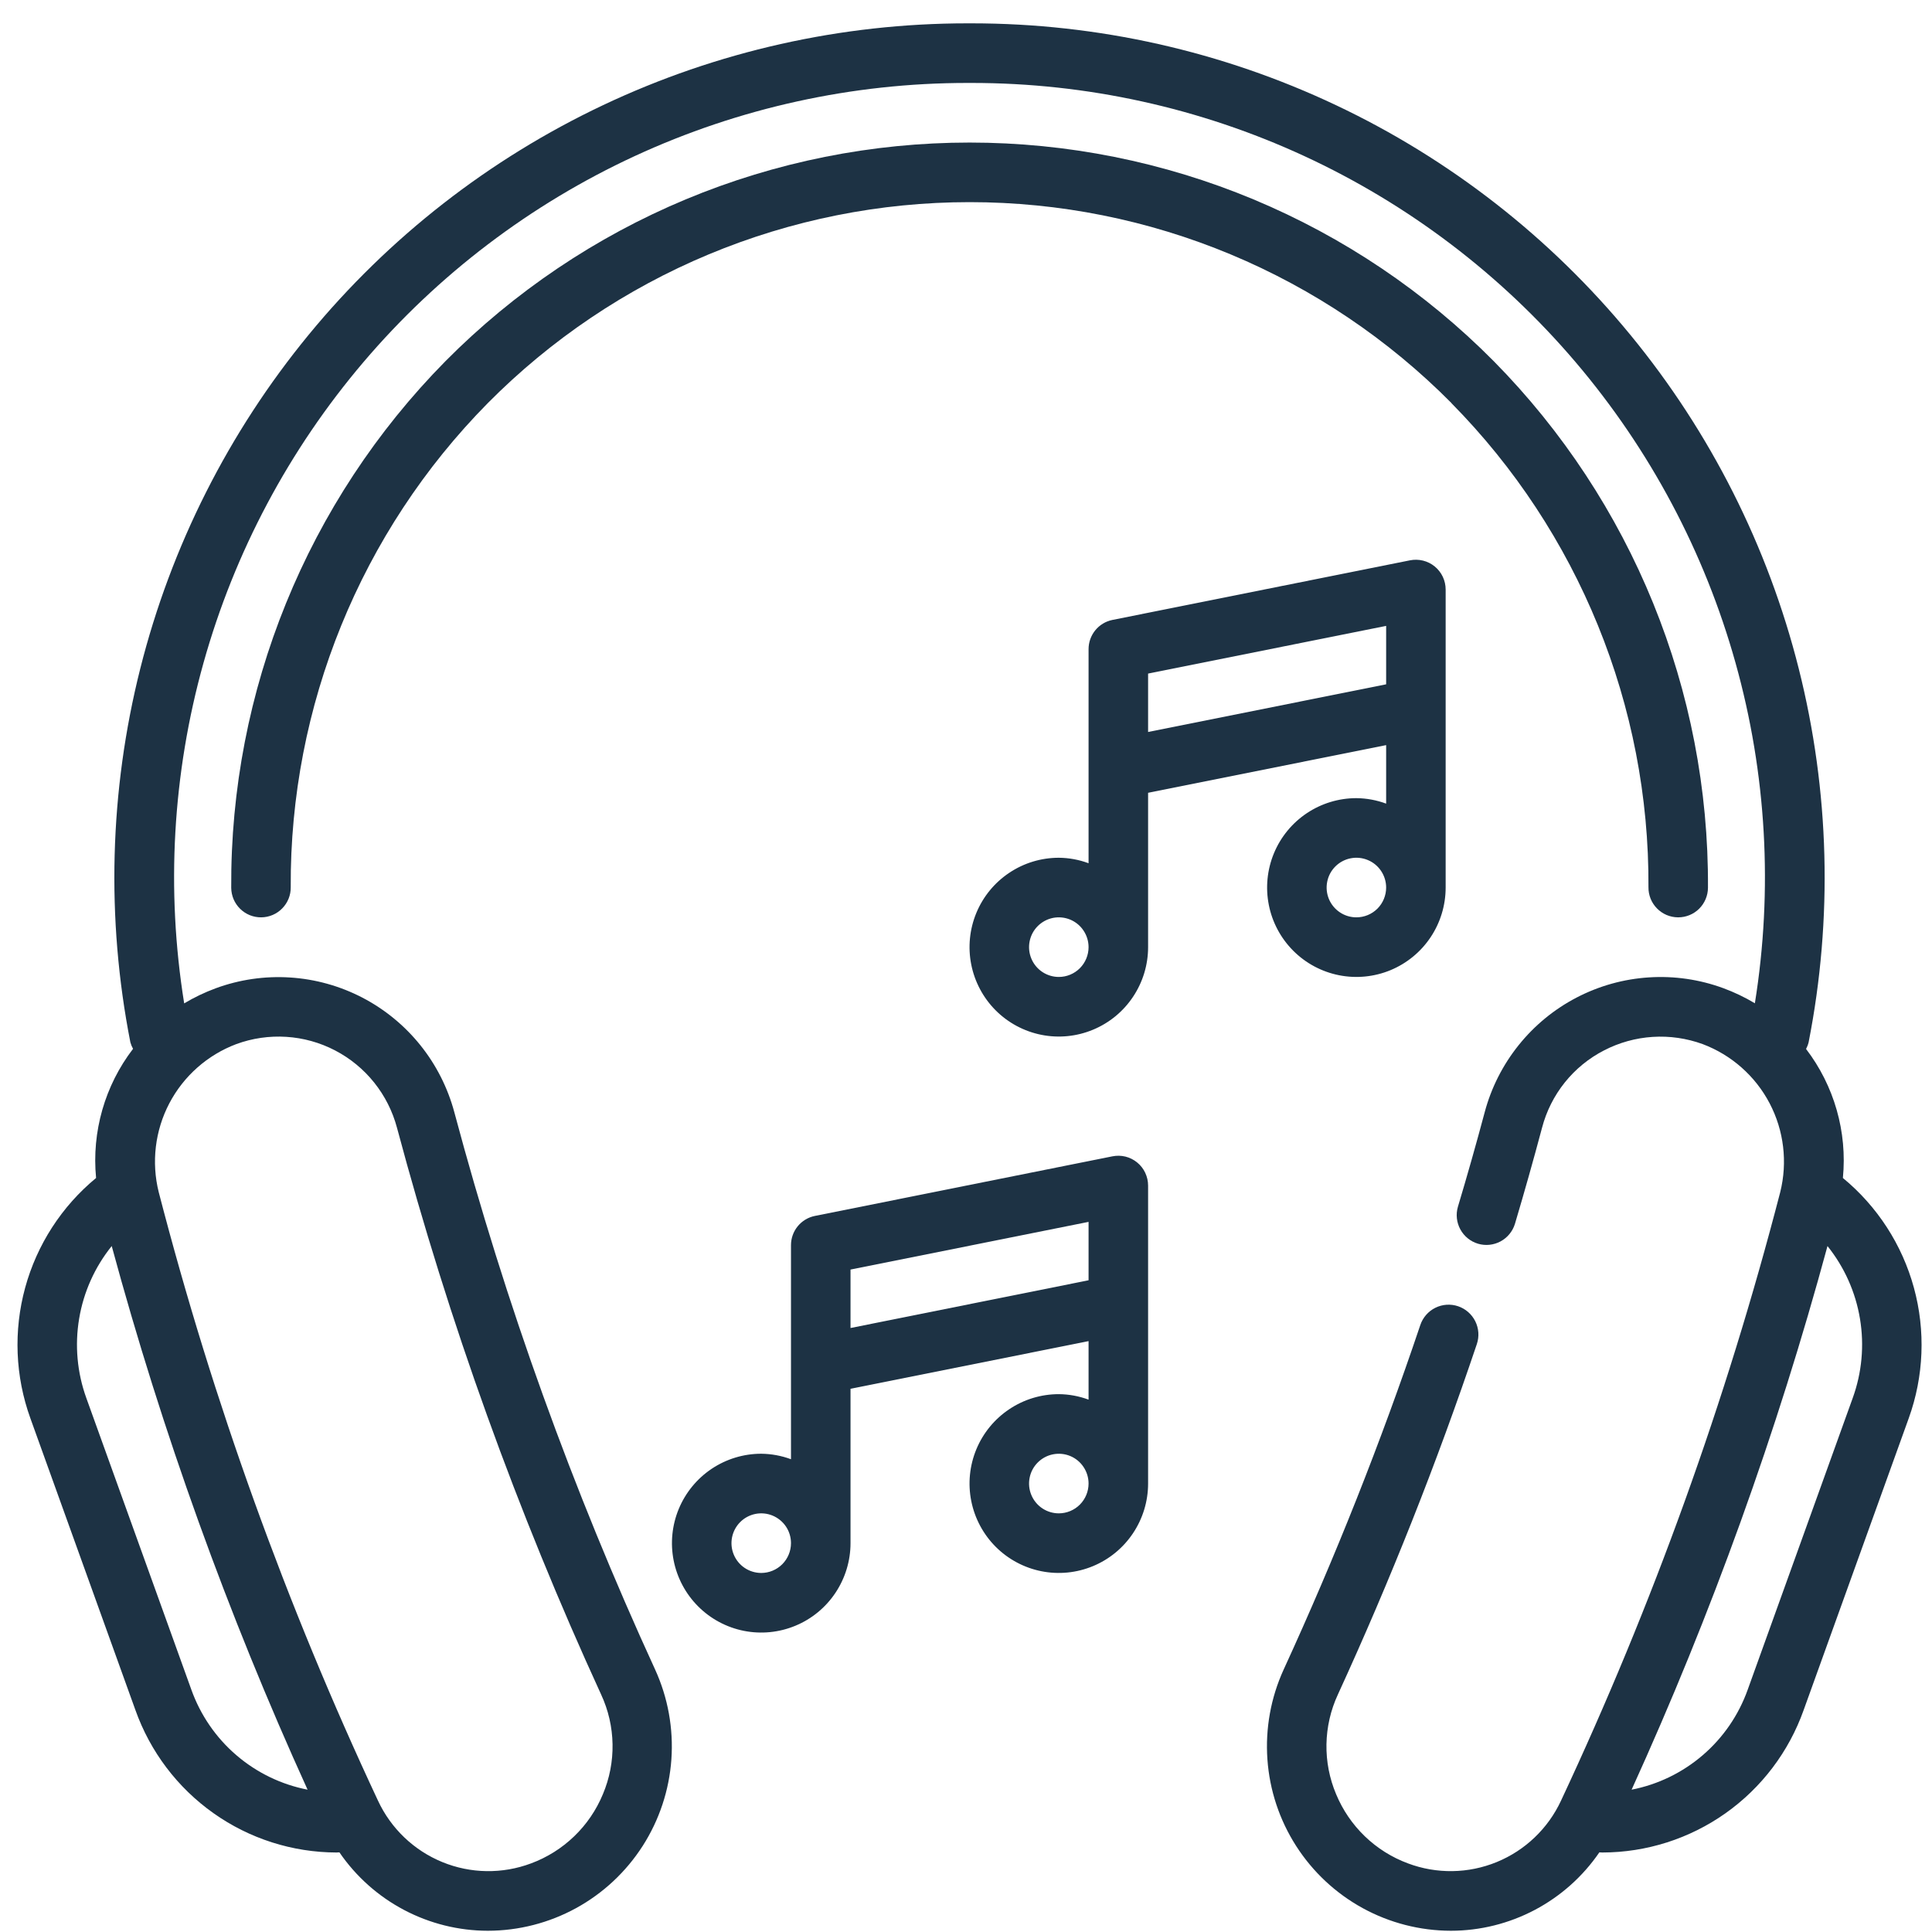 <svg width="75" height="75" viewBox="0 0 75 75" fill="none" xmlns="http://www.w3.org/2000/svg">
<path d="M56.342 15.648C61.28 20.649 64.032 27.41 63.993 34.443C63.991 34.595 64.02 34.746 64.076 34.887C64.133 35.028 64.217 35.156 64.323 35.264C64.429 35.373 64.556 35.459 64.695 35.519C64.835 35.578 64.985 35.61 65.137 35.611H65.148C65.453 35.611 65.745 35.491 65.961 35.277C66.177 35.062 66.3 34.771 66.303 34.466C66.348 26.816 63.356 19.462 57.986 14.02C55.322 11.331 52.152 9.197 48.66 7.74C45.168 6.284 41.422 5.534 37.64 5.534C33.857 5.534 30.111 6.284 26.619 7.74C23.127 9.197 19.958 11.331 17.293 14.02C11.924 19.462 8.932 26.816 8.976 34.466C8.978 34.618 9.009 34.768 9.068 34.908C9.128 35.048 9.214 35.174 9.323 35.281C9.431 35.387 9.559 35.471 9.7 35.528C9.841 35.584 9.991 35.613 10.143 35.611C10.294 35.61 10.444 35.578 10.584 35.519C10.724 35.459 10.85 35.373 10.956 35.264C11.062 35.156 11.146 35.028 11.203 34.887C11.26 34.746 11.288 34.595 11.286 34.443C11.248 27.41 14 20.649 18.937 15.648C21.387 13.176 24.301 11.214 27.511 9.875C30.721 8.536 34.164 7.847 37.642 7.847C41.12 7.847 44.563 8.536 47.773 9.875C50.983 11.214 53.897 13.176 56.347 15.648H56.342Z" fill="#1D3244"/>
<path d="M71.541 45.729C71.715 43.939 71.203 42.149 70.111 40.721C70.154 40.639 70.188 40.553 70.21 40.463C71.154 35.658 71.023 30.704 69.827 25.956C68.631 21.207 66.399 16.783 63.293 13.002C60.187 9.22 56.283 6.173 51.861 4.082C47.44 1.991 42.611 0.906 37.721 0.906H37.554C32.664 0.906 27.834 1.99 23.413 4.081C18.991 6.172 15.086 9.218 11.979 13C8.873 16.782 6.641 21.206 5.445 25.955C4.249 30.703 4.118 35.658 5.061 40.463C5.085 40.551 5.12 40.636 5.165 40.715C4.069 42.144 3.556 43.936 3.73 45.729C2.396 46.83 1.434 48.317 0.977 49.987C0.52 51.657 0.59 53.428 1.179 55.057L5.256 66.382C5.83 67.997 6.887 69.395 8.284 70.385C9.681 71.376 11.349 71.909 13.061 71.914C13.1 71.914 13.139 71.908 13.176 71.908C13.819 72.846 14.679 73.613 15.683 74.143C16.687 74.673 17.805 74.951 18.941 74.952C20.137 74.95 21.314 74.648 22.364 74.073C23.414 73.497 24.302 72.667 24.949 71.659C25.595 70.65 25.978 69.495 26.063 68.3C26.147 67.104 25.931 65.907 25.434 64.817C22.23 57.839 19.622 50.602 17.639 43.184C17.385 42.234 16.937 41.346 16.322 40.579C15.707 39.812 14.94 39.182 14.068 38.728C13.196 38.275 12.24 38.008 11.259 37.946C10.279 37.883 9.296 38.026 8.374 38.365C7.949 38.522 7.539 38.718 7.15 38.951C6.441 34.544 6.697 30.035 7.899 25.736C9.101 21.438 11.221 17.452 14.112 14.054C17.003 10.656 20.597 7.928 24.644 6.057C28.692 4.187 33.097 3.219 37.554 3.22H37.721C42.178 3.219 46.582 4.187 50.629 6.057C54.676 7.928 58.269 10.656 61.16 14.053C64.051 17.45 66.171 21.435 67.373 25.733C68.576 30.031 68.832 34.54 68.124 38.947C67.735 38.714 67.325 38.518 66.899 38.361C65.977 38.022 64.995 37.879 64.014 37.942C63.034 38.004 62.078 38.27 61.206 38.724C60.334 39.177 59.566 39.808 58.952 40.575C58.337 41.342 57.888 42.229 57.635 43.179C57.307 44.408 56.96 45.632 56.595 46.85C56.51 47.143 56.545 47.458 56.691 47.726C56.837 47.994 57.083 48.194 57.376 48.281C57.668 48.368 57.983 48.335 58.251 48.191C58.52 48.046 58.721 47.801 58.81 47.509C59.177 46.276 59.528 45.032 59.862 43.779C60.03 43.137 60.331 42.538 60.745 42.021C61.159 41.504 61.678 41.08 62.267 40.777C62.854 40.473 63.498 40.294 64.157 40.252C64.816 40.21 65.477 40.306 66.098 40.532C67.216 40.953 68.142 41.772 68.697 42.831C69.252 43.891 69.398 45.119 69.108 46.28C67.004 54.398 64.156 62.304 60.6 69.898C60.098 70.98 59.207 71.832 58.105 72.284C57.003 72.736 55.771 72.755 54.656 72.336C54.032 72.105 53.462 71.747 52.983 71.285C52.503 70.823 52.124 70.267 51.868 69.651C51.609 69.038 51.481 68.377 51.493 67.711C51.505 67.045 51.655 66.388 51.935 65.784C53.972 61.346 55.773 56.804 57.331 52.176C57.429 51.885 57.407 51.566 57.27 51.291C57.133 51.016 56.893 50.806 56.602 50.708C56.311 50.61 55.993 50.632 55.718 50.769C55.443 50.906 55.234 51.147 55.136 51.438C53.605 55.989 51.833 60.454 49.829 64.817C49.332 65.907 49.116 67.104 49.201 68.3C49.285 69.495 49.669 70.65 50.315 71.659C50.961 72.667 51.849 73.497 52.899 74.073C53.949 74.648 55.126 74.95 56.322 74.952C57.458 74.951 58.576 74.673 59.58 74.143C60.584 73.613 61.445 72.846 62.087 71.908C62.125 71.908 62.164 71.914 62.202 71.914C63.916 71.912 65.586 71.379 66.986 70.389C68.385 69.399 69.444 68 70.018 66.383L74.096 55.059C74.684 53.43 74.755 51.658 74.297 49.988C73.84 48.317 72.877 46.83 71.541 45.729ZM7.43 65.598L3.351 54.271C2.995 53.286 2.899 52.225 3.072 51.192C3.244 50.158 3.68 49.187 4.337 48.371C6.297 55.6 8.84 62.658 11.94 69.475C10.917 69.276 9.964 68.814 9.173 68.134C8.382 67.455 7.782 66.58 7.43 65.598ZM9.172 40.532C9.793 40.304 10.455 40.208 11.115 40.25C11.776 40.292 12.42 40.471 13.007 40.777C13.594 41.082 14.111 41.507 14.525 42.024C14.939 42.541 15.24 43.138 15.411 43.779C17.428 51.325 20.08 58.686 23.337 65.784C23.617 66.388 23.768 67.045 23.779 67.711C23.791 68.377 23.663 69.038 23.404 69.651C23.149 70.267 22.77 70.823 22.29 71.285C21.81 71.747 21.241 72.105 20.617 72.336C19.502 72.755 18.269 72.737 17.167 72.284C16.065 71.832 15.174 70.98 14.672 69.898C11.115 62.304 8.266 54.398 6.162 46.28C5.872 45.119 6.018 43.891 6.573 42.831C7.129 41.772 8.054 40.953 9.172 40.532ZM71.922 54.272L67.844 65.598C67.493 66.58 66.894 67.454 66.104 68.133C65.314 68.813 64.361 69.276 63.339 69.475C66.44 62.659 68.983 55.601 70.943 48.372C71.598 49.189 72.033 50.16 72.204 51.194C72.376 52.227 72.279 53.288 71.922 54.272Z" fill="#1D3244"/>
<path d="M43.182 44.889L31.63 47.203C31.369 47.256 31.135 47.398 30.966 47.605C30.798 47.811 30.706 48.07 30.706 48.337V56.647C30.336 56.51 29.945 56.438 29.551 56.434C28.866 56.434 28.196 56.638 27.626 57.019C27.056 57.401 26.612 57.943 26.349 58.577C26.087 59.211 26.018 59.909 26.152 60.582C26.286 61.255 26.616 61.873 27.101 62.359C27.585 62.844 28.203 63.175 28.875 63.309C29.547 63.443 30.244 63.374 30.877 63.111C31.511 62.849 32.052 62.404 32.432 61.833C32.813 61.262 33.017 60.591 33.017 59.905V53.912L42.258 52.062V54.334C41.888 54.197 41.497 54.124 41.103 54.121C40.417 54.121 39.748 54.324 39.178 54.706C38.608 55.087 38.163 55.629 37.901 56.263C37.639 56.897 37.57 57.595 37.704 58.268C37.838 58.941 38.168 59.56 38.652 60.045C39.137 60.531 39.755 60.861 40.427 60.995C41.099 61.129 41.796 61.06 42.429 60.797C43.062 60.535 43.604 60.09 43.984 59.519C44.365 58.949 44.569 58.278 44.569 57.591V46.023C44.569 45.851 44.53 45.682 44.457 45.527C44.384 45.372 44.277 45.235 44.144 45.127C44.011 45.018 43.856 44.94 43.69 44.899C43.523 44.858 43.35 44.855 43.182 44.889ZM29.551 61.062C29.323 61.062 29.099 60.994 28.909 60.867C28.719 60.74 28.571 60.559 28.484 60.348C28.396 60.136 28.373 59.904 28.418 59.679C28.463 59.455 28.573 59.249 28.734 59.087C28.896 58.925 29.102 58.815 29.326 58.77C29.55 58.726 29.782 58.748 29.993 58.836C30.204 58.924 30.385 59.072 30.512 59.262C30.639 59.452 30.706 59.676 30.706 59.905C30.706 60.212 30.584 60.506 30.368 60.723C30.151 60.94 29.857 61.062 29.551 61.062ZM33.017 51.553V49.284L42.258 47.433V49.7L33.017 51.553ZM41.103 58.748C40.874 58.748 40.651 58.68 40.461 58.553C40.271 58.426 40.123 58.245 40.036 58.034C39.948 57.822 39.925 57.59 39.97 57.365C40.014 57.141 40.124 56.935 40.286 56.773C40.448 56.611 40.654 56.501 40.877 56.457C41.102 56.412 41.334 56.435 41.545 56.522C41.756 56.61 41.937 56.758 42.063 56.949C42.19 57.139 42.258 57.362 42.258 57.591C42.258 57.898 42.136 58.192 41.92 58.409C41.703 58.626 41.409 58.748 41.103 58.748Z" fill="#1D3244"/>
<path d="M52.655 30.984C51.969 30.984 51.299 31.188 50.729 31.569C50.16 31.95 49.715 32.492 49.453 33.126C49.191 33.761 49.122 34.458 49.256 35.132C49.389 35.805 49.72 36.423 50.204 36.908C50.689 37.394 51.306 37.724 51.979 37.858C52.651 37.992 53.348 37.923 53.981 37.661C54.614 37.398 55.156 36.953 55.536 36.383C55.917 35.812 56.12 35.141 56.12 34.455V22.886C56.12 22.715 56.082 22.545 56.009 22.39C55.935 22.235 55.828 22.098 55.696 21.99C55.563 21.881 55.408 21.804 55.242 21.763C55.075 21.722 54.902 21.718 54.734 21.752L43.182 24.066C42.921 24.119 42.687 24.261 42.518 24.468C42.35 24.675 42.258 24.933 42.258 25.2V33.511C41.888 33.373 41.497 33.301 41.103 33.298C40.417 33.298 39.748 33.501 39.178 33.883C38.608 34.264 38.163 34.806 37.901 35.44C37.639 36.074 37.57 36.772 37.704 37.445C37.838 38.118 38.168 38.737 38.652 39.222C39.137 39.708 39.755 40.038 40.427 40.172C41.099 40.306 41.796 40.237 42.429 39.974C43.062 39.712 43.604 39.267 43.984 38.696C44.365 38.126 44.569 37.455 44.569 36.768V30.776L53.81 28.925V31.197C53.44 31.06 53.049 30.988 52.655 30.984ZM52.655 35.611C52.426 35.611 52.203 35.544 52.013 35.416C51.823 35.289 51.675 35.109 51.587 34.897C51.5 34.686 51.477 34.453 51.522 34.229C51.566 34.004 51.676 33.798 51.838 33.636C51.999 33.475 52.205 33.364 52.429 33.32C52.654 33.275 52.886 33.298 53.097 33.386C53.308 33.473 53.488 33.621 53.615 33.812C53.742 34.002 53.81 34.226 53.81 34.455C53.81 34.761 53.688 35.056 53.472 35.273C53.255 35.489 52.961 35.611 52.655 35.611ZM41.103 37.925C40.874 37.925 40.651 37.857 40.461 37.73C40.271 37.603 40.123 37.422 40.036 37.211C39.948 36.999 39.925 36.767 39.97 36.542C40.014 36.318 40.124 36.112 40.286 35.95C40.448 35.788 40.654 35.678 40.878 35.633C41.102 35.589 41.334 35.612 41.545 35.699C41.756 35.787 41.937 35.935 42.063 36.126C42.19 36.316 42.258 36.539 42.258 36.768C42.258 37.075 42.136 37.369 41.92 37.586C41.703 37.803 41.409 37.925 41.103 37.925ZM44.569 28.416V26.148L53.81 24.297V26.565L44.569 28.416Z" fill="#1D3244"/>
</svg>
